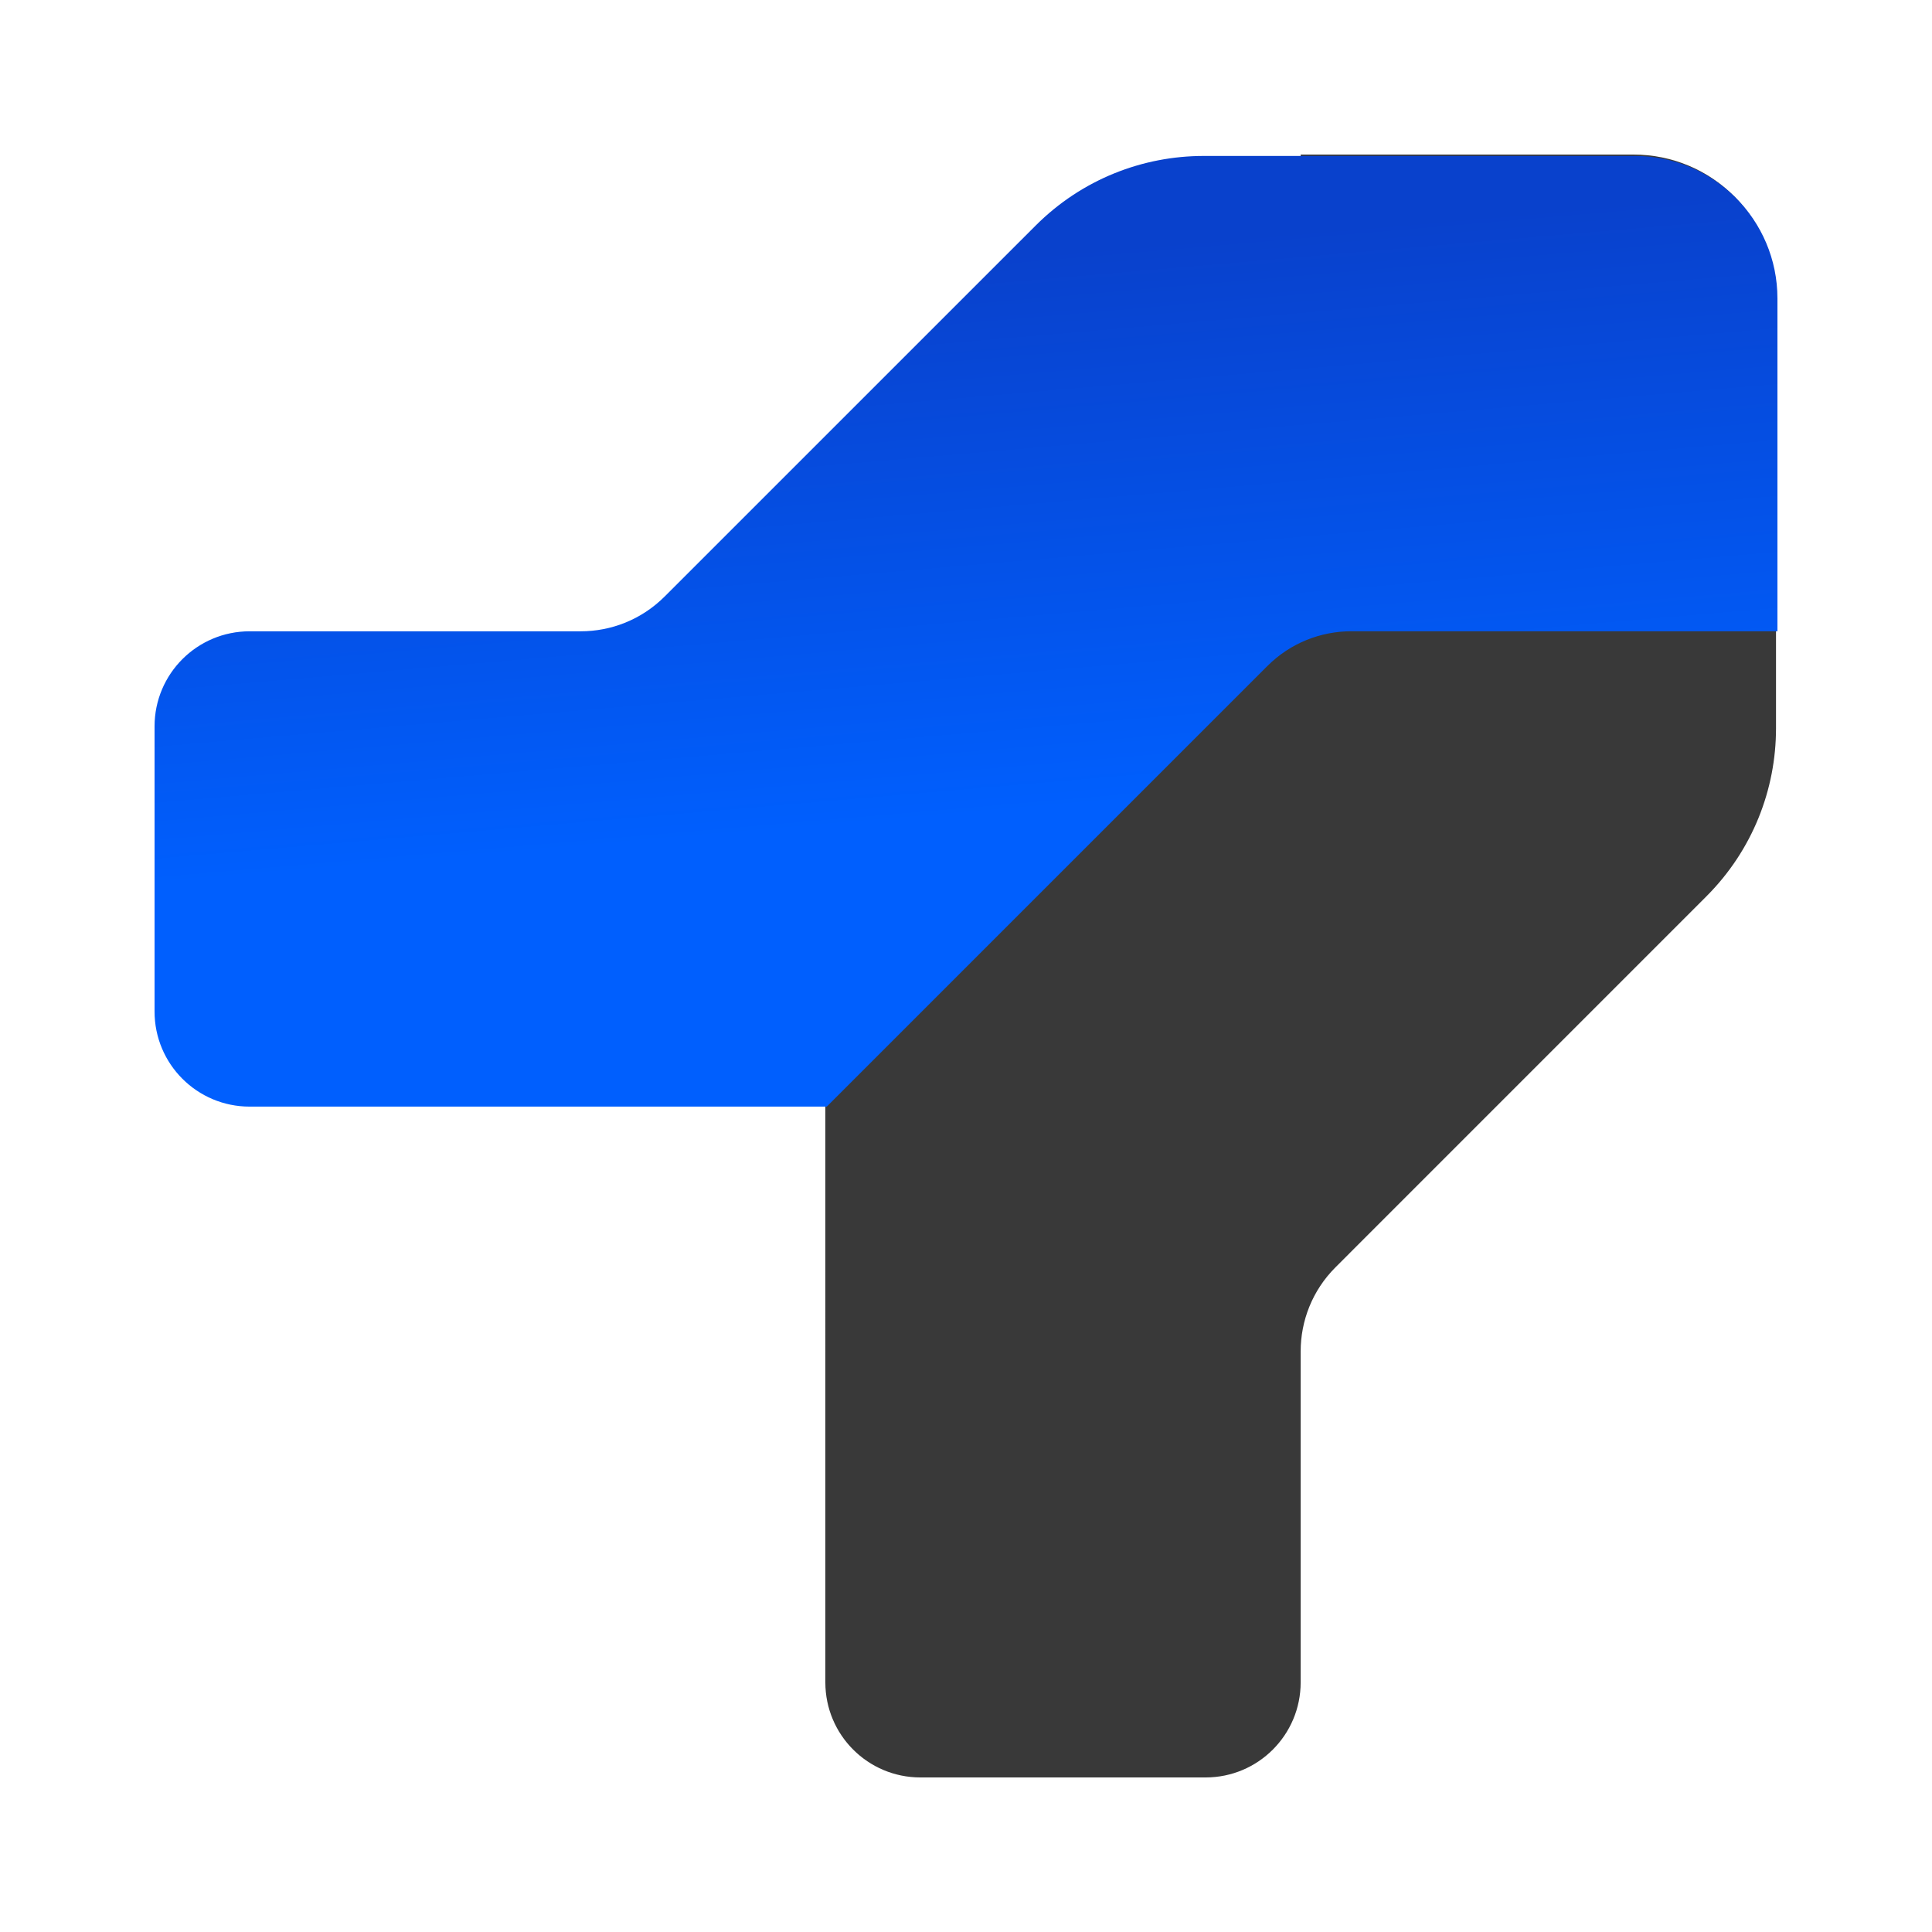 <?xml version="1.0" encoding="UTF-8" standalone="no"?>
<svg
   width="50"
   height="50"
   viewBox="0 0 50 50"
   fill="none"
   version="1.1"
   id="svg3"
   sodipodi:docname="favicon.svg"
   inkscape:version="1.4.2 (f4327f4, 2025-05-13)"
   xmlns:inkscape="http://www.inkscape.org/namespaces/inkscape"
   xmlns:sodipodi="http://sodipodi.sourceforge.net/DTD/sodipodi-0.dtd"
   xmlns="http://www.w3.org/2000/svg"
   xmlns:svg="http://www.w3.org/2000/svg">
  <sodipodi:namedview
     id="namedview3"
     pagecolor="#505050"
     bordercolor="#eeeeee"
     borderopacity="1"
     inkscape:showpageshadow="0"
     inkscape:pageopacity="0"
     inkscape:pagecheckerboard="0"
     inkscape:deskcolor="#d1d1d1"
     inkscape:zoom="9.3470678"
     inkscape:cx="23.697271"
     inkscape:cy="35.51916"
     inkscape:window-width="1920"
     inkscape:window-height="1055"
     inkscape:window-x="-7"
     inkscape:window-y="-7"
     inkscape:window-maximized="1"
     inkscape:current-layer="svg3" />
  <g
     clip-path="url(#clip0_340_3765)"
     id="g2"
     transform="translate(-18,-7)">
    <path
       d="m 60.273,11 h -8.611 l 10e-5,11.027 c 0,0.787 -0.3,1.574 -0.901,2.175 l -11.401,11.401 -1e-4,14.937 c 0,1.359 1.101,2.46 2.46,2.46 h 7.381 c 1.359,0 2.46,-1.101 2.46,-2.46 l 10e-5,-8.567 c 0,-0.787 0.3,-1.574 0.901,-2.175 l 9.599,-9.6 c 1.201,-1.201 1.802,-2.775 1.802,-4.349 V 14.69 C 63.963,12.652 62.311,11 60.273,11 Z"
       fill="#393939"
       id="path1" />
    <path
       d="m 49.151,11.036 c -1.574,0 -3.148,0.601 -4.349,1.802 l -9.6,9.599 c -0.601,0.601 -1.387,0.901 -2.175,0.901 h -8.567 C 23.102,23.338 22,24.439 22,25.798 v 7.381 c 0,1.359 1.101,2.46 2.46,2.46 l 14.937,-10e-5 11.401,-11.401 c 0.601,-0.601 1.388,-0.901 2.175,-0.901 H 64 v -8.611 c 0,-2.038 -1.652,-3.69 -3.69,-3.69 z"
       fill="url(#paint0_linear_340_3765)"
       id="path2"
       style="fill:url(#paint0_linear_340_3765)" />
  </g>
  <defs
     id="defs3">
    <linearGradient
       id="paint0_linear_340_3765"
       x1="39.348"
       y1="28.463"
       x2="37.603"
       y2="8.102"
       gradientUnits="userSpaceOnUse">
      <stop
         stop-color="#005FFE"
         id="stop2" />
      <stop
         offset="0.706"
         stop-color="#0941CC"
         id="stop3" />
    </linearGradient>
    <clipPath
       id="clip0_340_3765">
      <rect
         width="42"
         height="42"
         fill="#ffffff"
         transform="translate(22,11)"
         id="rect3"
         x="0"
         y="0" />
    </clipPath>
  </defs>
</svg>
